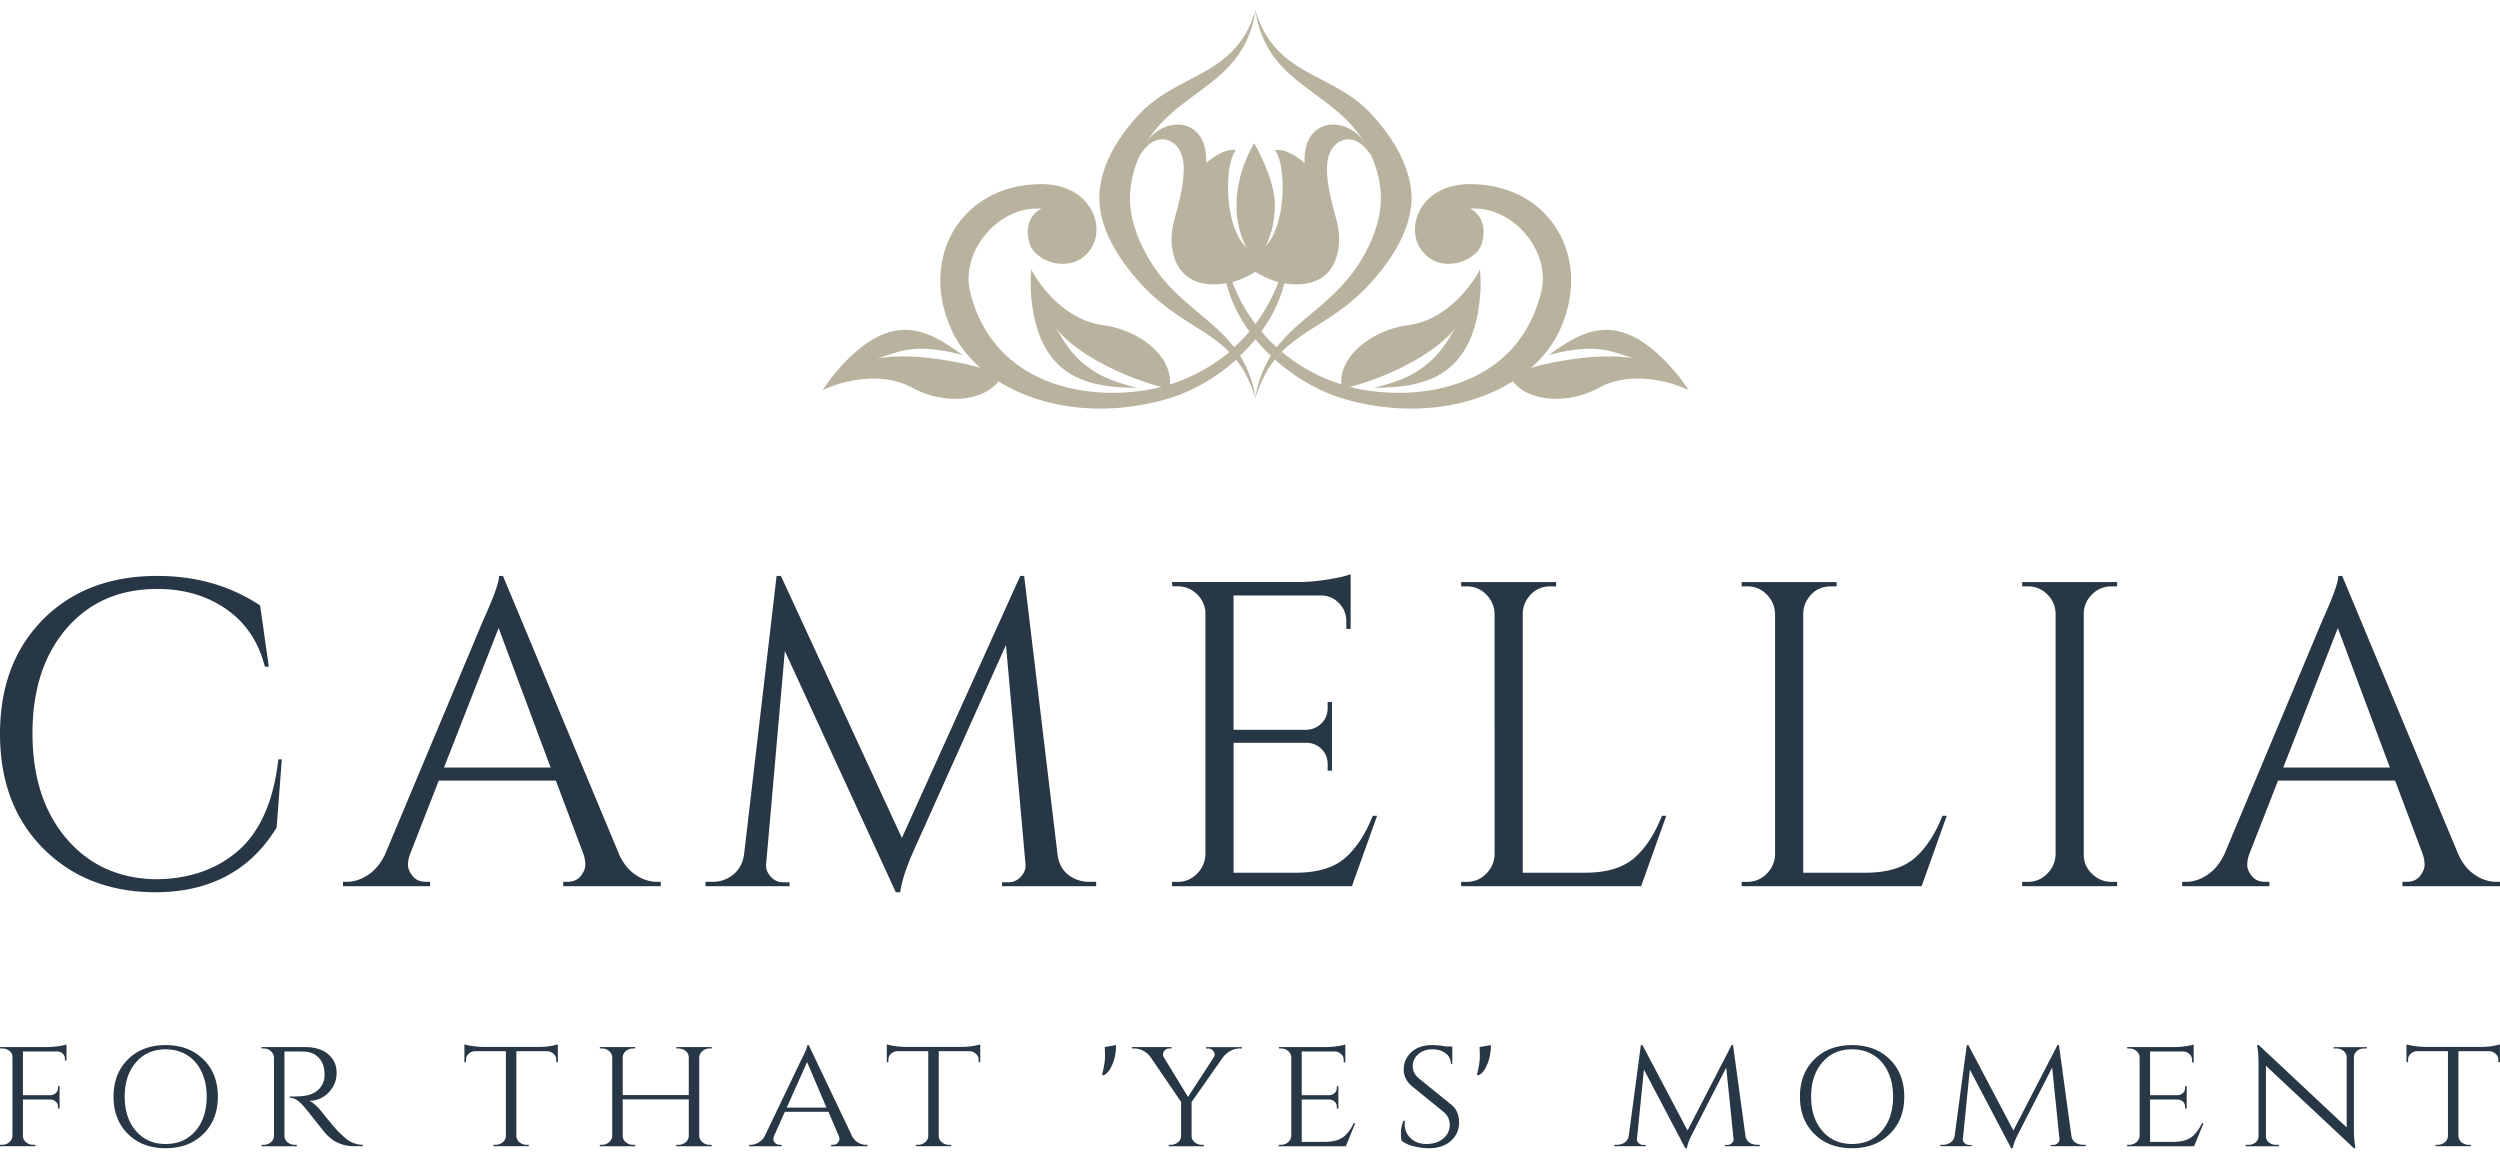 <?xml version="1.0" encoding="UTF-8"?>
<svg xmlns="http://www.w3.org/2000/svg" width="166" height="77" viewBox="0 0 166 77" fill="none">
  <path d="M82.922 17.79c.897.544 1.733 1.089 3.19 1.091 2.72.002 3.098-2.561 2.645-4.21-.334-1.214-.632-2.34-.648-3.393-.025-1.654.982-2.206 1.783-1.976.68.196 1.17 1.07 1.17 1.07-.882-2.787-4.602-2.963-4.437.453 0 0-1.13-1.026-1.978-.856.952 1.167.71 6.705-1.591 6.84l-.134.98z" fill="#B9B29E"></path>
  <path d="M83.79 17.79c-.896.544-1.733 1.089-3.19 1.091-2.721.002-3.1-2.561-2.645-4.21.335-1.214.63-2.34.648-3.393.024-1.654-.982-2.206-1.784-1.976-.679.196-1.17 1.07-1.17 1.07.883-2.787 4.602-2.963 4.437.453 0 0 1.13-1.026 1.978-.856-.952 1.167-.71 6.705 1.592 6.84l.134.98z" fill="#B9B29E"></path>
  <path d="M83.375 17.31s-1.273-1.276-1.273-3.644c0-2.366 1.178-4.152 1.178-4.152s1.37 2.319 1.372 4.076c0 2.53-1.277 3.72-1.277 3.72z" fill="#B9B29E"></path>
  <path d="M82.064 23.868c.507.63.97 1.5 1.297 2.553.327-1.056.784-1.92 1.293-2.553l.457-.51c1.62-1.628 3.85-2.225 6.048-4.734 1.801-2.054 2.543-3.852 2.57-5.471-.027-1.62-.75-3.434-2.57-5.472-2.623-2.936-6.42-2.492-7.798-6.966-1.374 4.469-5.15 4.065-7.803 6.966-1.842 2.017-2.542 3.852-2.566 5.472.024 1.62.769 3.417 2.566 5.471 2.2 2.509 4.43 3.106 6.051 4.734l.455.51zM83.361.772c.901 5.303 5.743 5.12 7.706 9.6.431.982.617 1.91.627 2.781-.01.87-.2 1.796-.627 2.782-1.64 3.822-4.516 4.802-6.293 7.125a11.074 11.074 0 0 1-1.017-1.049c1.05-1.452 1.717-3.148 1.784-4.979-.073-.064-.133-.112-.167.048a11.226 11.226 0 0 1-2.015 4.434 11.269 11.269 0 0 1-2.015-4.434c-.031-.16-.093-.111-.166-.048.063 1.831.733 3.527 1.784 4.98-.313.37-.655.72-1.014 1.048-1.78-2.323-4.654-3.303-6.297-7.125-.424-.986-.614-1.912-.624-2.782.01-.87.196-1.799.624-2.78 1.948-4.469 6.81-4.298 7.71-9.6zm0 25.598c-.193-1.128-.559-2.006-1.023-2.752a11.67 11.67 0 0 0 1.022-1.09c.317.383.66.747 1.024 1.09a7.493 7.493 0 0 0-1.023 2.752zm16.85-1.431c.844-.485 5.375-1.699 8.451-1.116-.922-.176-1.857-.771-3.524-.653-1.352.096-2.351.442-2.28.388 2.264-1.621 4.647-3.105 8.239.982.37.42.715.88 1.036 1.375-.591-.33-3.563-1.466-5.938-.175-2.192 1.19-5.081.965-5.984-.801zm-11.116.854c.993-.111 5.618-1.556 7.645-4.113-.587.746-.974 1.909-2.674 2.996-1.164.74-2.913 1.072-2.824 1.072 2.873-.028 6.562-.376 7.038-6.118.047-.565.038-1.147-.01-1.745-.278.62-1.998 3.335-4.753 3.704-2.54.338-4.793 2.215-4.422 4.204z" fill="#B9B29E"></path>
  <path d="M85.105 23.359a11.661 11.661 0 0 0 6.077 2.621c4.217.523 9.743-.812 11.158-6.602.654-2.68-1.873-5.741-4.739-5.52 0 0 1.281.5.799 2.287-.292 1.077-2.177 1.854-3.427 1.026-1.986-1.317-1.053-4.944 2.64-4.944 5.274 0 8.168 4.838 5.963 9.677-1.784 3.917-7.581 6.413-14.09 4.651-1.774-.48-3.448-1.453-4.838-2.686m-18.108 1.07c-.844-.485-5.376-1.699-8.453-1.116.924-.176 1.857-.771 3.525-.653 1.352.096 2.35.442 2.28.388-2.265-1.621-4.646-3.105-8.238.982-.37.42-.715.88-1.037 1.375.59-.33 3.563-1.466 5.938-.175 2.191 1.19 5.08.965 5.985-.801zm11.115.854c-.993-.111-5.618-1.556-7.646-4.113.588.746.974 1.909 2.675 2.996 1.163.74 2.912 1.072 2.822 1.072-2.872-.028-6.56-.376-7.038-6.118a10.737 10.737 0 0 1 .011-1.745c.277.62 1.998 3.335 4.753 3.704 2.541.338 4.793 2.215 4.423 4.204z" fill="#B9B29E"></path>
  <path d="M81.653 23.359a11.67 11.67 0 0 1-6.077 2.621c-4.217.523-9.743-.812-11.158-6.602-.654-2.68 1.872-5.741 4.739-5.52 0 0-1.282.5-.798 2.287.29 1.077 2.177 1.854 3.427 1.026 1.986-1.317 1.052-4.944-2.64-4.944-5.275 0-8.168 4.838-5.963 9.677 1.783 3.917 7.58 6.413 14.09 4.651 1.773-.48 3.448-1.453 4.836-2.686" fill="#B9B29E"></path>
  <path d="M2.864 56.33C.954 54.408 0 51.873 0 48.73c0-3.146.955-5.68 2.864-7.604 1.91-1.923 4.438-2.885 7.586-2.885 2.571 0 4.846.653 6.823 1.96l.576 4.072h-.259c-.424-1.656-1.276-2.93-2.563-3.824-1.285-.895-2.812-1.342-4.578-1.342-2.514 0-4.524.875-6.032 2.625-1.506 1.75-2.26 4.068-2.26 6.954 0 2.885.744 5.209 2.233 6.967 1.487 1.762 3.45 2.67 5.887 2.728 2.149 0 3.944-.585 5.383-1.76 1.556-1.27 2.496-3.338 2.822-6.203h.231l-.346 4.53c-1.747 2.866-4.444 4.298-8.09 4.298-3.033-.02-5.503-.99-7.413-2.915zm26.617-5.364h7.081l-3.453-9.264-3.628 9.264zm14.164 7.587h.23v.29h-6.477v-.29h.258c.404 0 .706-.13.908-.388.202-.262.302-.506.302-.737 0-.23-.04-.461-.115-.692l-1.843-4.905h-7.773l-1.928 4.934a2.115 2.115 0 0 0-.116.678c0 .221.101.46.304.722.201.259.502.388.906.388h.259v.29h-5.787v-.29h.26c.479 0 .949-.152 1.41-.462.461-.308.836-.76 1.123-1.355l6.506-15.524c.71-1.559 1.066-2.547 1.066-2.972h.259l7.715 18.496c.27.595.634 1.047 1.094 1.355.46.31.94.462 1.439.462zm28.678 0h.461v.29h-6.248v-.261h.432c.326 0 .605-.13.835-.39.23-.26.326-.544.287-.85l-1.294-14.514-6.046 13.474c-.538 1.173-.864 2.156-.978 2.943h-.289l-7.37-16.013-1.24 14.11c-.037.306.059.59.288.85.231.26.5.39.807.39h.46v.26h-5.584v-.29h.46a2.12 2.12 0 0 0 1.396-.49c.394-.327.628-.768.705-1.326l2.16-18.496h.287l8.033 17.398 7.859-17.398h.26l2.216 18.496c.096.769.479 1.309 1.151 1.615.29.135.607.202.952.202zm5.872.001c.5 0 .926-.179 1.28-.534.357-.355.544-.783.564-1.283V40.58a1.864 1.864 0 0 0-.605-1.17 1.774 1.774 0 0 0-1.238-.476h-.346l-.03-.288h8.437c.596 0 1.242-.058 1.943-.173.701-.116 1.195-.231 1.483-.347v3.635h-.288v-.517c0-.463-.16-.857-.476-1.185a1.639 1.639 0 0 0-1.136-.52h-5.874v8.918h4.866c.383-.02.709-.165.979-.435.268-.268.402-.605.402-1.008v-.404h.288v4.56h-.288v-.435c0-.383-.13-.71-.39-.98a1.388 1.388 0 0 0-.963-.433h-4.894v8.627h4.117c1.42 0 2.504-.317 3.253-.951.749-.636 1.372-1.577 1.871-2.828h.288l-1.67 4.675H77.82v-.29h.376zm19.202.001c.5 0 .926-.178 1.282-.534.355-.355.543-.782.562-1.282V40.754a1.864 1.864 0 0 0-.562-1.285 1.743 1.743 0 0 0-1.282-.534h-.374v-.288h6.305v.288h-.374c-.691 0-1.218.299-1.582.894a1.77 1.77 0 0 0-.261.925v17.195h4.118c1.42 0 2.503-.316 3.253-.95.749-.637 1.373-1.578 1.871-2.829h.288l-1.67 4.675H97.023v-.29h.374zm18.625 0c.499 0 .926-.178 1.281-.534a1.85 1.85 0 0 0 .562-1.282V40.754a1.862 1.862 0 0 0-.562-1.285 1.74 1.74 0 0 0-1.281-.534h-.374v-.288h6.305v.288h-.375c-.69 0-1.218.299-1.582.894a1.77 1.77 0 0 0-.261.925v17.195h4.118c1.42 0 2.504-.316 3.253-.95.749-.637 1.372-1.578 1.872-2.829h.287l-1.67 4.675h-11.947v-.29h.374zm18.625 0c.5 0 .926-.178 1.281-.534.356-.355.543-.782.563-1.282V40.725a1.81 1.81 0 0 0-.563-1.27 1.77 1.77 0 0 0-1.281-.52h-.374v-.288h6.305v.288h-.374c-.499 0-.927.174-1.28.52a1.8 1.8 0 0 0-.563 1.27v16.014c0 .5.183.927.549 1.282.363.356.795.534 1.294.534h.374v.29h-6.305v-.29h.374zm16.96-7.589h7.081l-3.455-9.264-3.626 9.264zm14.164 7.587h.23v.29h-6.479v-.29h.26c.404 0 .706-.13.909-.388.2-.262.301-.506.301-.737 0-.23-.04-.461-.115-.692l-1.843-4.905h-7.773l-1.929 4.934a2.115 2.115 0 0 0-.116.678c0 .221.102.46.303.722.202.259.503.388.907.388h.259v.29h-5.787v-.29h.26c.479 0 .949-.152 1.411-.462.461-.308.835-.76 1.122-1.355l6.506-15.524c.71-1.559 1.066-2.547 1.066-2.972h.259l7.715 18.496c.269.595.634 1.047 1.094 1.355.462.31.94.462 1.44.462zm.118 11.969l.108.01v-1.186a4.47 4.47 0 0 1-1.298.17h-3.622c-.223 0-.465-.019-.731-.057a3.191 3.191 0 0 1-.557-.113v1.186l.107-.01v-.16c0-.15.06-.283.177-.39a.66.66 0 0 1 .436-.174h2.035v5.642a.559.559 0 0 1-.208.407.72.72 0 0 1-.478.167h-.138v.095h2.346v-.095h-.139a.711.711 0 0 1-.477-.167.568.568 0 0 1-.211-.415v-5.634h2.039a.66.66 0 0 1 .428.174.5.5 0 0 1 .183.39v.16zm-8.73-.902v-.092h-2.207v.092h.204a.69.69 0 0 1 .459.165c.129.11.197.246.205.409v4.666l-5.843-5.473h-.106l.02.15c.05.3.076.642.076 1.025v4.88a.52.52 0 0 1-.194.412.696.696 0 0 1-.461.162h-.203v.095h2.208v-.095h-.203a.708.708 0 0 1-.322-.074c-.214-.107-.326-.27-.334-.49v-4.685l5.843 5.476h.098l-.023-.17a6.665 6.665 0 0 1-.076-1.034v-4.856a.55.55 0 0 1 .204-.398.692.692 0 0 1 .461-.165h.194zm-15.917 6.394v.096h4.448l.623-1.525h-.109c-.187.41-.418.716-.697.922-.279.207-.682.311-1.211.311h-1.532v-2.81h1.822a.541.541 0 0 1 .359.14.418.418 0 0 1 .143.317v.143h.109V72.12h-.109v.131a.412.412 0 0 1-.148.33.56.56 0 0 1-.364.141h-1.812v-2.905h2.187a.643.643 0 0 1 .425.17.498.498 0 0 1 .175.384v.17h.109v-1.185a3.089 3.089 0 0 1-.553.112 5.047 5.047 0 0 1-.724.058h-3.14l.009.092h.13c.179 0 .332.052.461.157a.599.599 0 0 1 .227.381v5.266a.581.581 0 0 1-.211.418.694.694 0 0 1-.477.174h-.14zm-3.274-.064a.64.64 0 0 1-.428-.528l-.826-6.028h-.097l-2.927 5.671-2.989-5.67h-.107l-.805 6.027a.637.637 0 0 1-.262.431.85.85 0 0 1-.52.16h-.171v.096h2.079v-.087h-.172a.416.416 0 0 1-.299-.125c-.087-.084-.123-.178-.108-.278l.461-4.599 2.743 5.22h.109c.042-.258.165-.577.364-.96l2.251-4.394.483 4.733a.321.321 0 0 1-.108.278.428.428 0 0 1-.311.125h-.16v.087h2.326v-.096h-.173a.94.94 0 0 1-.353-.063zm-21.64 0a.645.645 0 0 1-.43-.528l-.825-6.028h-.095l-2.926 5.671-2.992-5.67h-.107l-.804 6.027a.634.634 0 0 1-.262.431.85.85 0 0 1-.522.16h-.17v.096h2.08v-.087h-.171a.421.421 0 0 1-.302-.125c-.085-.084-.12-.178-.106-.278l.461-4.599 2.744 5.22h.107c.044-.258.165-.577.364-.96l2.25-4.394.485 4.733c.013.1-.024.194-.108.278a.428.428 0 0 1-.311.125h-.162v.087h2.326v-.096h-.169a.936.936 0 0 1-.355-.063zm-18.163-4.544c.207-.101.377-.287.51-.565.133-.276.218-.528.257-.758.04-.228.062-.393.062-.493v-.196l-.753.132c.014.193.02.416.02.664 0 .246-.063.635-.19 1.17l.094.046zm-4.288 4.709c.353.085.687.127 1.002.127.607 0 1.093-.162 1.458-.485a1.58 1.58 0 0 0 .546-1.236c0-.503-.176-.897-.534-1.187l-2.113-1.71c-.285-.231-.43-.51-.43-.83 0-.32.126-.584.371-.797.248-.214.552-.323.916-.323.365 0 .664.087.896.265a.84.84 0 0 1 .348.703h.097v-1.155h-.418a5.373 5.373 0 0 0-.922-.093c-.58 0-1.036.157-1.378.473a1.51 1.51 0 0 0-.51 1.145c0 .444.194.825.58 1.137l2.058 1.674c.278.225.418.52.418.88s-.145.658-.432.898c-.291.239-.663.359-1.112.359-.436 0-.786-.128-1.05-.383a1.264 1.264 0 0 1-.397-.953c0-.07.004-.14.012-.207h-.098a2.285 2.285 0 0 0-.162.8c0 .252.013.418.033.506.195.178.468.307.821.392zm-8.963-.101v.096h4.449l.621-1.525h-.107c-.186.41-.417.716-.697.922-.28.206-.683.311-1.211.311h-1.534v-2.81h1.823a.547.547 0 0 1 .36.14.417.417 0 0 1 .145.317v.143h.105V72.12h-.105v.131c0 .134-.05.245-.15.33a.563.563 0 0 1-.365.141h-1.813v-2.905h2.187a.635.635 0 0 1 .425.17.494.494 0 0 1 .176.384v.17h.108v-1.185a3.032 3.032 0 0 1-.553.112c-.26.038-.503.058-.723.058h-3.14l.012.092h.127c.178 0 .331.052.46.157a.583.583 0 0 1 .226.381v5.266a.576.576 0 0 1-.21.418.694.694 0 0 1-.476.174h-.14zm-2.448-6.486h-2.381v.092h.13c.156 0 .276.065.363.188a.34.34 0 0 1 .074.2.376.376 0 0 1-.052.186l-1.716 2.642-1.606-2.633a.385.385 0 0 1-.055-.193c0-.065.022-.132.065-.202a.42.42 0 0 1 .364-.189h.14v-.092h-2.636v.092h.15c.214 0 .418.052.617.16.196.108.347.235.455.386l2.046 3v2.268a.55.55 0 0 1-.21.415.713.713 0 0 1-.476.166h-.14v.096h2.339v-.096h-.13a.715.715 0 0 1-.489-.174.534.534 0 0 1-.196-.418v-2.248l2.11-3.01a1.62 1.62 0 0 1 .477-.389c.19-.104.391-.157.607-.157h.15v-.09zm-9.19 1.878c.208-.101.377-.287.51-.565a3.03 3.03 0 0 0 .258-.758c.038-.228.058-.393.058-.493v-.196l-.75.132c.014.193.021.416.021.664 0 .246-.065.635-.193 1.17l.096.046zm-8.294-.884l.106.01v-1.186a4.456 4.456 0 0 1-1.297.17H60.17c-.224 0-.466-.019-.732-.057a3.092 3.092 0 0 1-.555-.113v1.186l.105-.01v-.16c0-.15.06-.283.177-.39a.652.652 0 0 1 .434-.174h2.037v5.642a.562.562 0 0 1-.208.407.716.716 0 0 1-.477.167h-.14v.095h2.347v-.095h-.138a.71.71 0 0 1-.477-.167.565.565 0 0 1-.21-.415v-5.634h2.038a.655.655 0 0 1 .426.174c.122.107.184.24.184.39v.16zM52.24 73.543l1.351-3.02 1.286 3.02H52.24zm5.275 2.472a1.05 1.05 0 0 1-.536-.15 1.039 1.039 0 0 1-.408-.442L53.7 69.394h-.096c0 .14-.133.462-.396.97l-2.424 5.06a1.105 1.105 0 0 1-.418.441c-.172.1-.347.15-.525.15h-.098v.096h2.156v-.096h-.097c-.15 0-.262-.041-.337-.126-.075-.084-.112-.163-.112-.235a.65.65 0 0 1 .042-.221l.718-1.61h2.895l.685 1.6c.03.076.043.15.043.226 0 .075-.04.156-.113.24-.076.085-.188.126-.337.126h-.097v.096h2.413v-.096h-.086zm-12.606 0v.096h2.347v-.096h-.14a.697.697 0 0 1-.476-.174.574.574 0 0 1-.21-.418v-5.21a.572.572 0 0 1 .21-.417.704.704 0 0 1 .477-.177h.14v-.092h-2.348v.092h.14c.12 0 .236.027.341.077.22.112.337.282.344.507v2.51h-4.385v-2.51a.56.56 0 0 1 .21-.414.71.71 0 0 1 .475-.17h.142v-.092h-2.348v.092h.137a.71.71 0 0 1 .478.17.565.565 0 0 1 .21.414v5.22a.573.573 0 0 1-.21.418.698.698 0 0 1-.478.174h-.137v.095h2.348v-.095h-.142a.717.717 0 0 1-.481-.174.528.528 0 0 1-.204-.418v-2.426h4.385v2.436a.563.563 0 0 1-.21.416.708.708 0 0 1-.476.166h-.14zm-7.974-5.493l.106.01v-1.186a4.46 4.46 0 0 1-1.297.17h-3.622a5.18 5.18 0 0 1-.73-.057 3.12 3.12 0 0 1-.556-.113v1.186l.106-.01v-.16c0-.15.059-.283.177-.39a.66.66 0 0 1 .434-.174h2.038v5.642a.562.562 0 0 1-.21.407.72.72 0 0 1-.477.167h-.14v.095h2.348v-.095h-.14a.708.708 0 0 1-.475-.167.565.565 0 0 1-.21-.415v-5.634h2.037a.66.66 0 0 1 .429.174c.121.107.182.24.182.39v.16zm-16.716-.696c.399.022.716.159.954.415.235.259.36.595.375 1.015v.212c0 .11-.022.228-.066.355-.228.63-.785.957-1.671.976a6.87 6.87 0 0 1-.344.01c-.093 0-.168-.003-.224-.01v.094c.229 0 .456.107.685.32.078.074.153.152.225.229.073.08.325.395.762.946.435.552.701.876.798.974.097.096.211.196.344.303.132.101.33.202.594.3.263.095.55.145.858.145h.588v-.096c-.234 0-.456-.043-.663-.13a1.338 1.338 0 0 1-.279-.151 3.5 3.5 0 0 1-.257-.192 8.129 8.129 0 0 1-.395-.367c-.188-.18-.587-.653-1.202-1.426a3.864 3.864 0 0 0-.391-.4 1.379 1.379 0 0 0-.38-.257 1.73 1.73 0 0 0 1.29-.55c.355-.368.532-.802.532-1.309 0-.503-.186-.915-.558-1.23-.37-.318-.88-.475-1.533-.475h-2.894v.092h.14c.186 0 .345.06.475.177a.566.566 0 0 1 .21.417v5.22a.562.562 0 0 1-.21.416.706.706 0 0 1-.475.166h-.14v.095h2.348l-.012-.095h-.128a.71.71 0 0 1-.488-.174.538.538 0 0 1-.199-.418v-5.606h.687c.256.001.472.004.644.009zm-7.241 5.269c-.498.576-1.156.866-1.975.866-.82 0-1.478-.29-1.976-.866-.497-.578-.747-1.335-.747-2.276 0-.942.25-1.699.747-2.278.498-.578 1.155-.866 1.971-.866.54 0 1.016.13 1.43.39.415.262.734.628.959 1.107.224.475.337 1.025.337 1.647 0 .94-.249 1.698-.746 2.276zm.525-4.754c-.643-.633-1.478-.947-2.505-.947-1.028 0-1.861.314-2.5.947-.64.63-.959 1.456-.959 2.478 0 1.02.319 1.846.958 2.477.64.632 1.473.946 2.501.946 1.027 0 1.862-.314 2.505-.946.642-.631.963-1.457.963-2.477 0-1.022-.32-1.849-.963-2.478zm-9.087-.985a3.028 3.028 0 0 1-.552.112 5.05 5.05 0 0 1-.724.056H0l.012.094H.14c.178 0 .337.052.476.156.14.103.21.232.21.382v5.266a.581.581 0 0 1-.21.417.695.695 0 0 1-.476.175H0v.095h2.348v-.095h-.14a.715.715 0 0 1-.483-.175.528.528 0 0 1-.203-.417v-2.415h1.821a.543.543 0 0 1 .36.14.417.417 0 0 1 .146.317v.143h.106V72.12h-.106v.142c0 .126-.05.235-.151.32a.556.556 0 0 1-.363.14H1.522v-2.905h2.261c.152 0 .276.046.374.136.101.092.151.2.151.326v.141h.108v-1.063zm120.538 5.739c-.498.576-1.156.866-1.975.866-.819 0-1.479-.29-1.975-.866-.498-.578-.747-1.335-.747-2.276 0-.942.249-1.699.747-2.278.497-.578 1.155-.866 1.971-.866.54 0 1.016.13 1.431.39.413.262.733.628.957 1.107.224.475.337 1.025.337 1.647 0 .94-.249 1.698-.746 2.276zm.526-4.754c-.644-.633-1.479-.947-2.505-.947-1.029 0-1.862.314-2.502.947-.638.63-.957 1.456-.957 2.478 0 1.02.319 1.846.957 2.477.64.632 1.473.946 2.502.946 1.026 0 1.861-.314 2.505-.946.641-.631.963-1.457.963-2.477 0-1.022-.322-1.849-.963-2.478z" fill="#273746"></path>
</svg>
